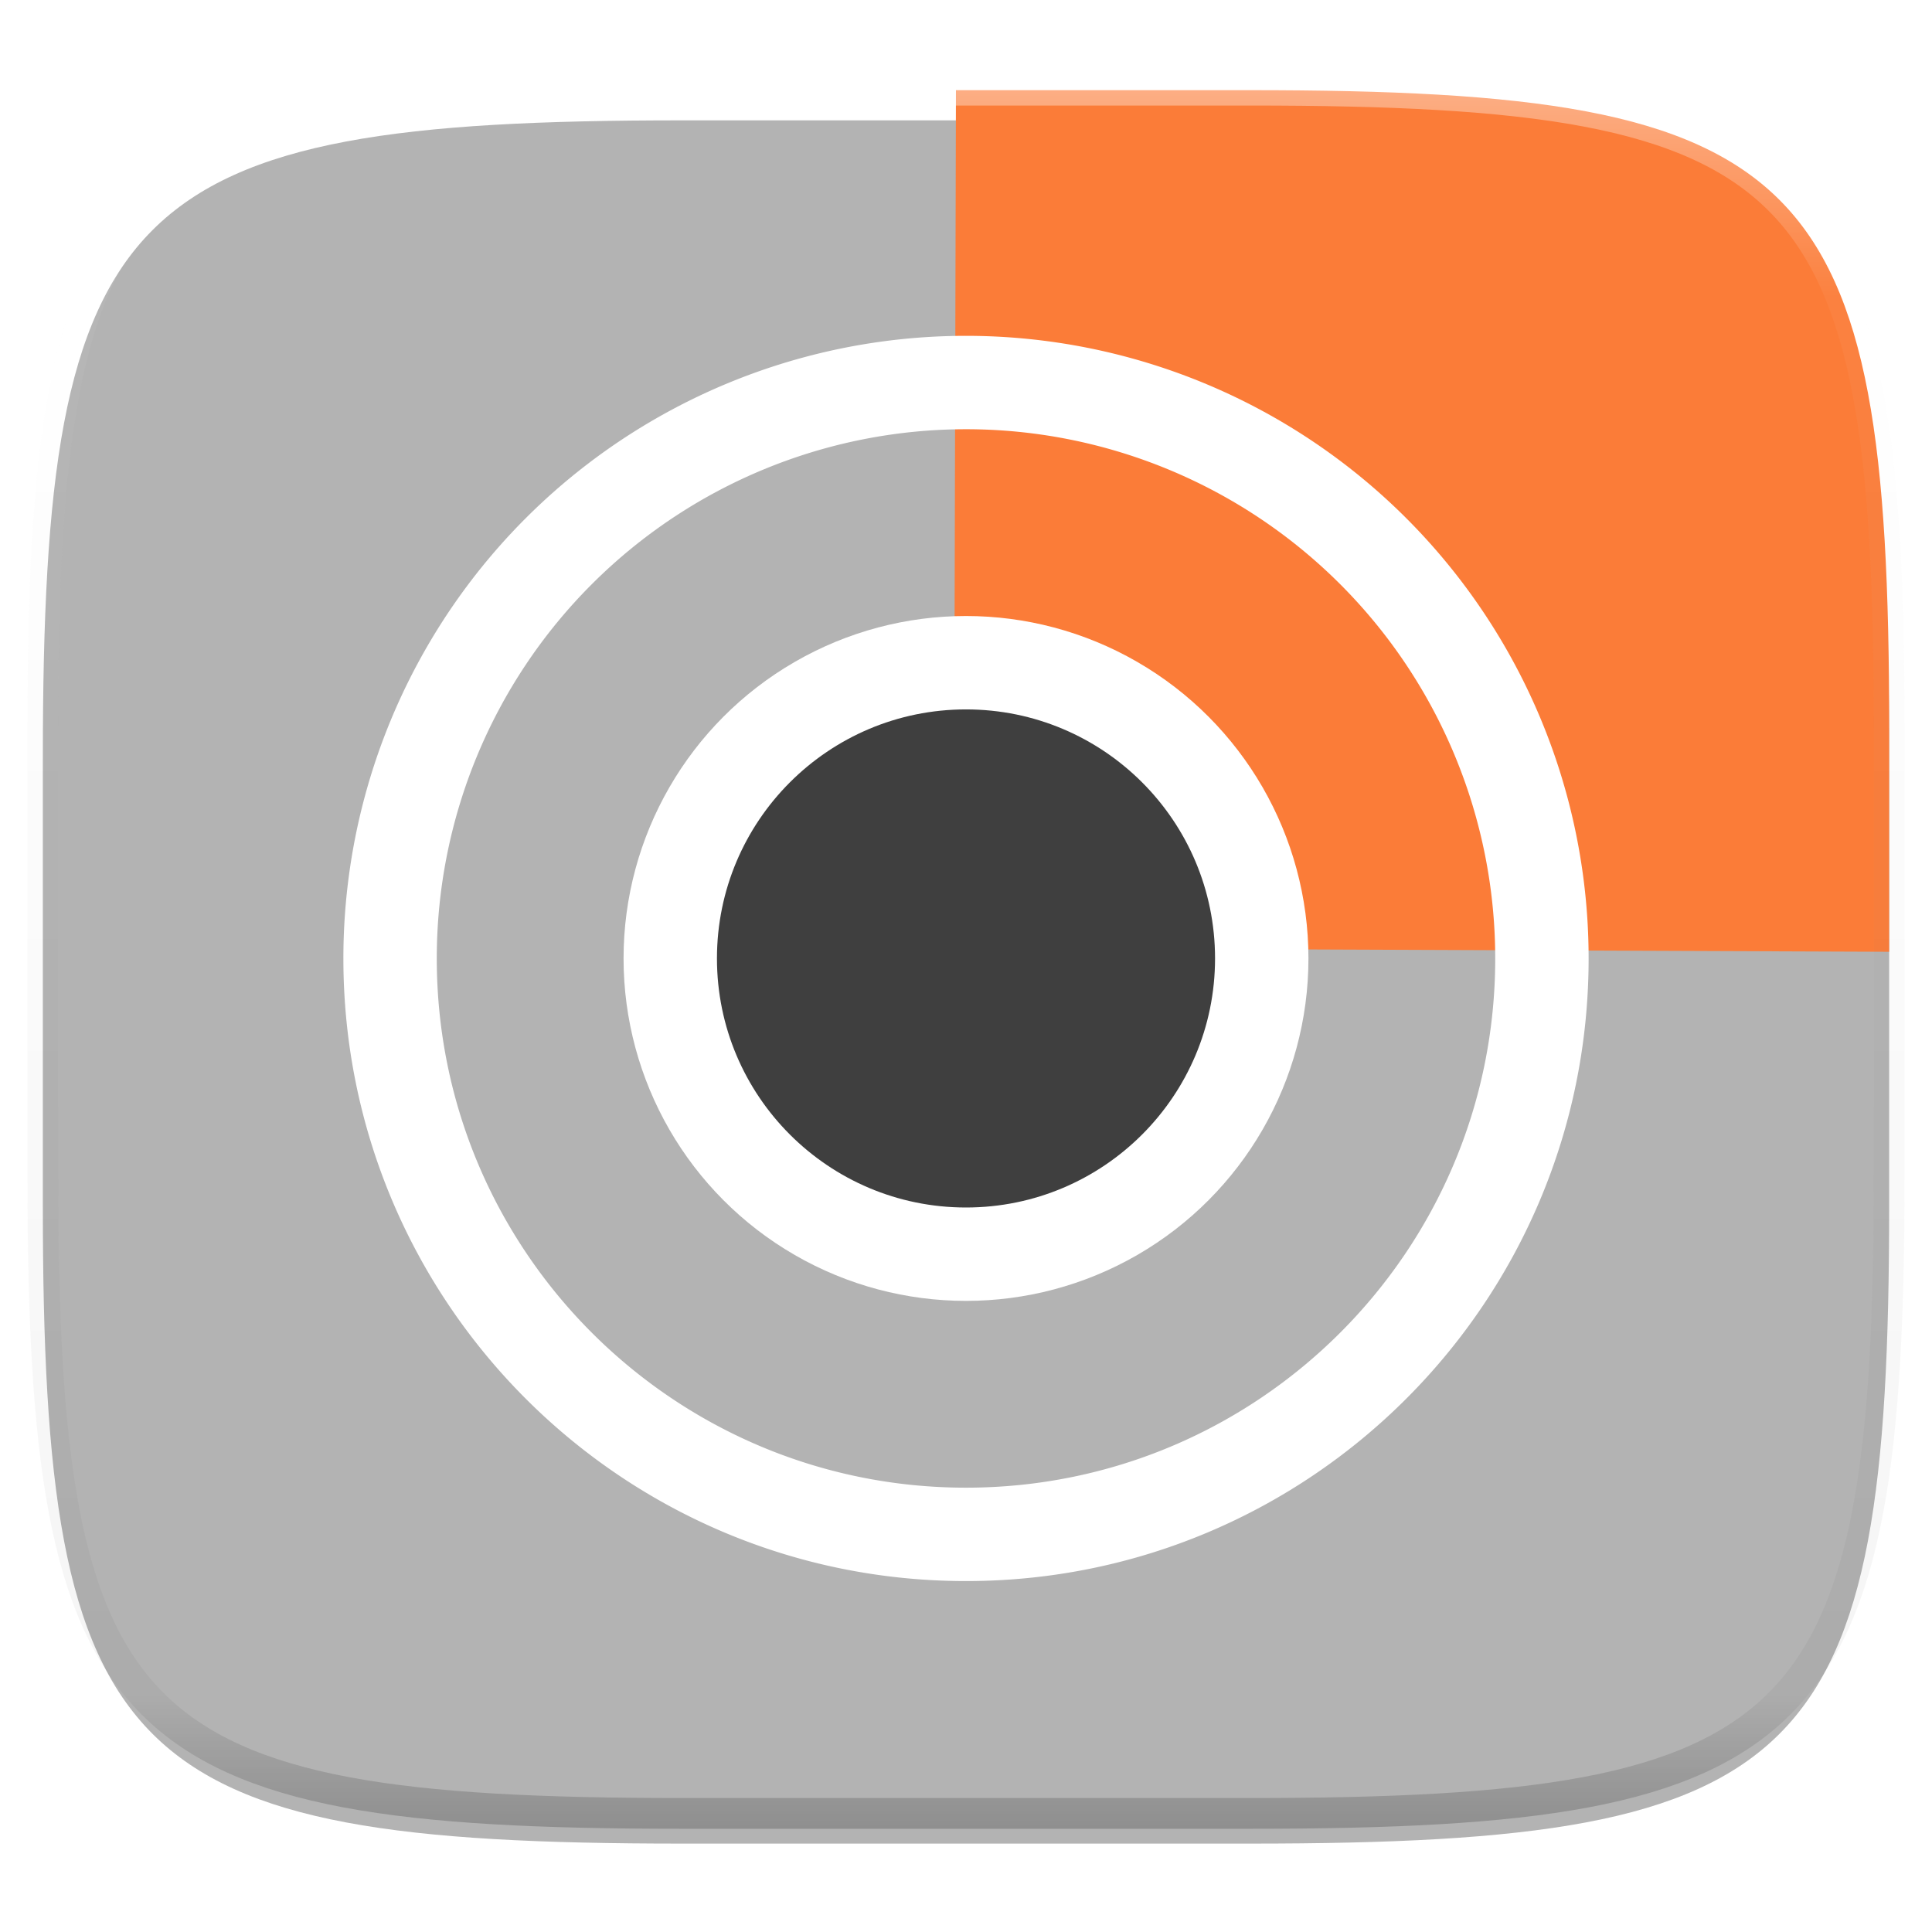 <svg xmlns="http://www.w3.org/2000/svg" style="isolation:isolate" width="256" height="256"><defs><clipPath id="a"><path d="M0 0h256v256H0z"/></clipPath></defs><g clip-path="url(#a)"><defs><filter id="b" width="270.648" height="254.338" x="-7.32" y="2.95" filterUnits="userSpaceOnUse"><feGaussianBlur xmlns="http://www.w3.org/2000/svg" in="SourceGraphic" stdDeviation="4.294"/><feOffset xmlns="http://www.w3.org/2000/svg" dy="4" result="pf_100_offsetBlur"/><feFlood xmlns="http://www.w3.org/2000/svg" flood-opacity=".4"/><feComposite xmlns="http://www.w3.org/2000/svg" in2="pf_100_offsetBlur" operator="in" result="pf_100_dropShadow"/><feBlend xmlns="http://www.w3.org/2000/svg" in="SourceGraphic" in2="pf_100_dropShadow"/></filter></defs><path fill="#B3B3B3" d="M165.685 11.947c74.055 0 84.639 10.557 84.639 84.544v59.251c0 73.986-10.584 84.543-84.639 84.543h-75.37c-74.055 0-84.639-10.557-84.639-84.543V96.491c0-73.987 10.584-84.544 84.639-84.544h75.37z" filter="url(#b)"/><path fill="#FB7C38" d="M126.667 11.947h39.018c74.055 0 84.639 10.557 84.639 84.544v29.625l-123.949-.491.292-113.678z"/><g opacity=".4"><linearGradient id="c" x1=".517" x2=".517" y2="1"><stop offset="0%" stop-color="#fff"/><stop offset="12.5%" stop-opacity=".098" stop-color="#fff"/><stop offset="92.5%" stop-opacity=".098"/><stop offset="100%" stop-opacity=".498"/></linearGradient><path fill="none" stroke="url(#c)" stroke-linecap="round" stroke-linejoin="round" stroke-width="4.077" d="M165.685 11.947c74.055 0 84.639 10.557 84.639 84.544v59.251c0 73.986-10.584 84.543-84.639 84.543h-75.37c-74.055 0-84.639-10.557-84.639-84.543V96.491c0-73.987 10.584-84.544 84.639-84.544h75.37z" vector-effect="non-scaling-stroke"/></g><path fill="#FFF" d="M128 44.5A82.498 82.498 0 0 0 45.5 127c0 45.564 36.937 82.5 82.5 82.5s82.5-36.936 82.5-82.5A82.5 82.5 0 0 0 128 44.5zm0 12.375A70.126 70.126 0 0 1 198.125 127c0 38.729-31.396 70.125-70.125 70.125S57.875 165.729 57.875 127A70.126 70.126 0 0 1 128 56.875z"/><circle fill="#FFF" r="1" transform="translate(128 127) scale(45.375)" vector-effect="non-scaling-stroke"/><circle fill="#3F3F3F" r="1" transform="matrix(33 0 0 33 128 127)" vector-effect="non-scaling-stroke"/></g></svg>